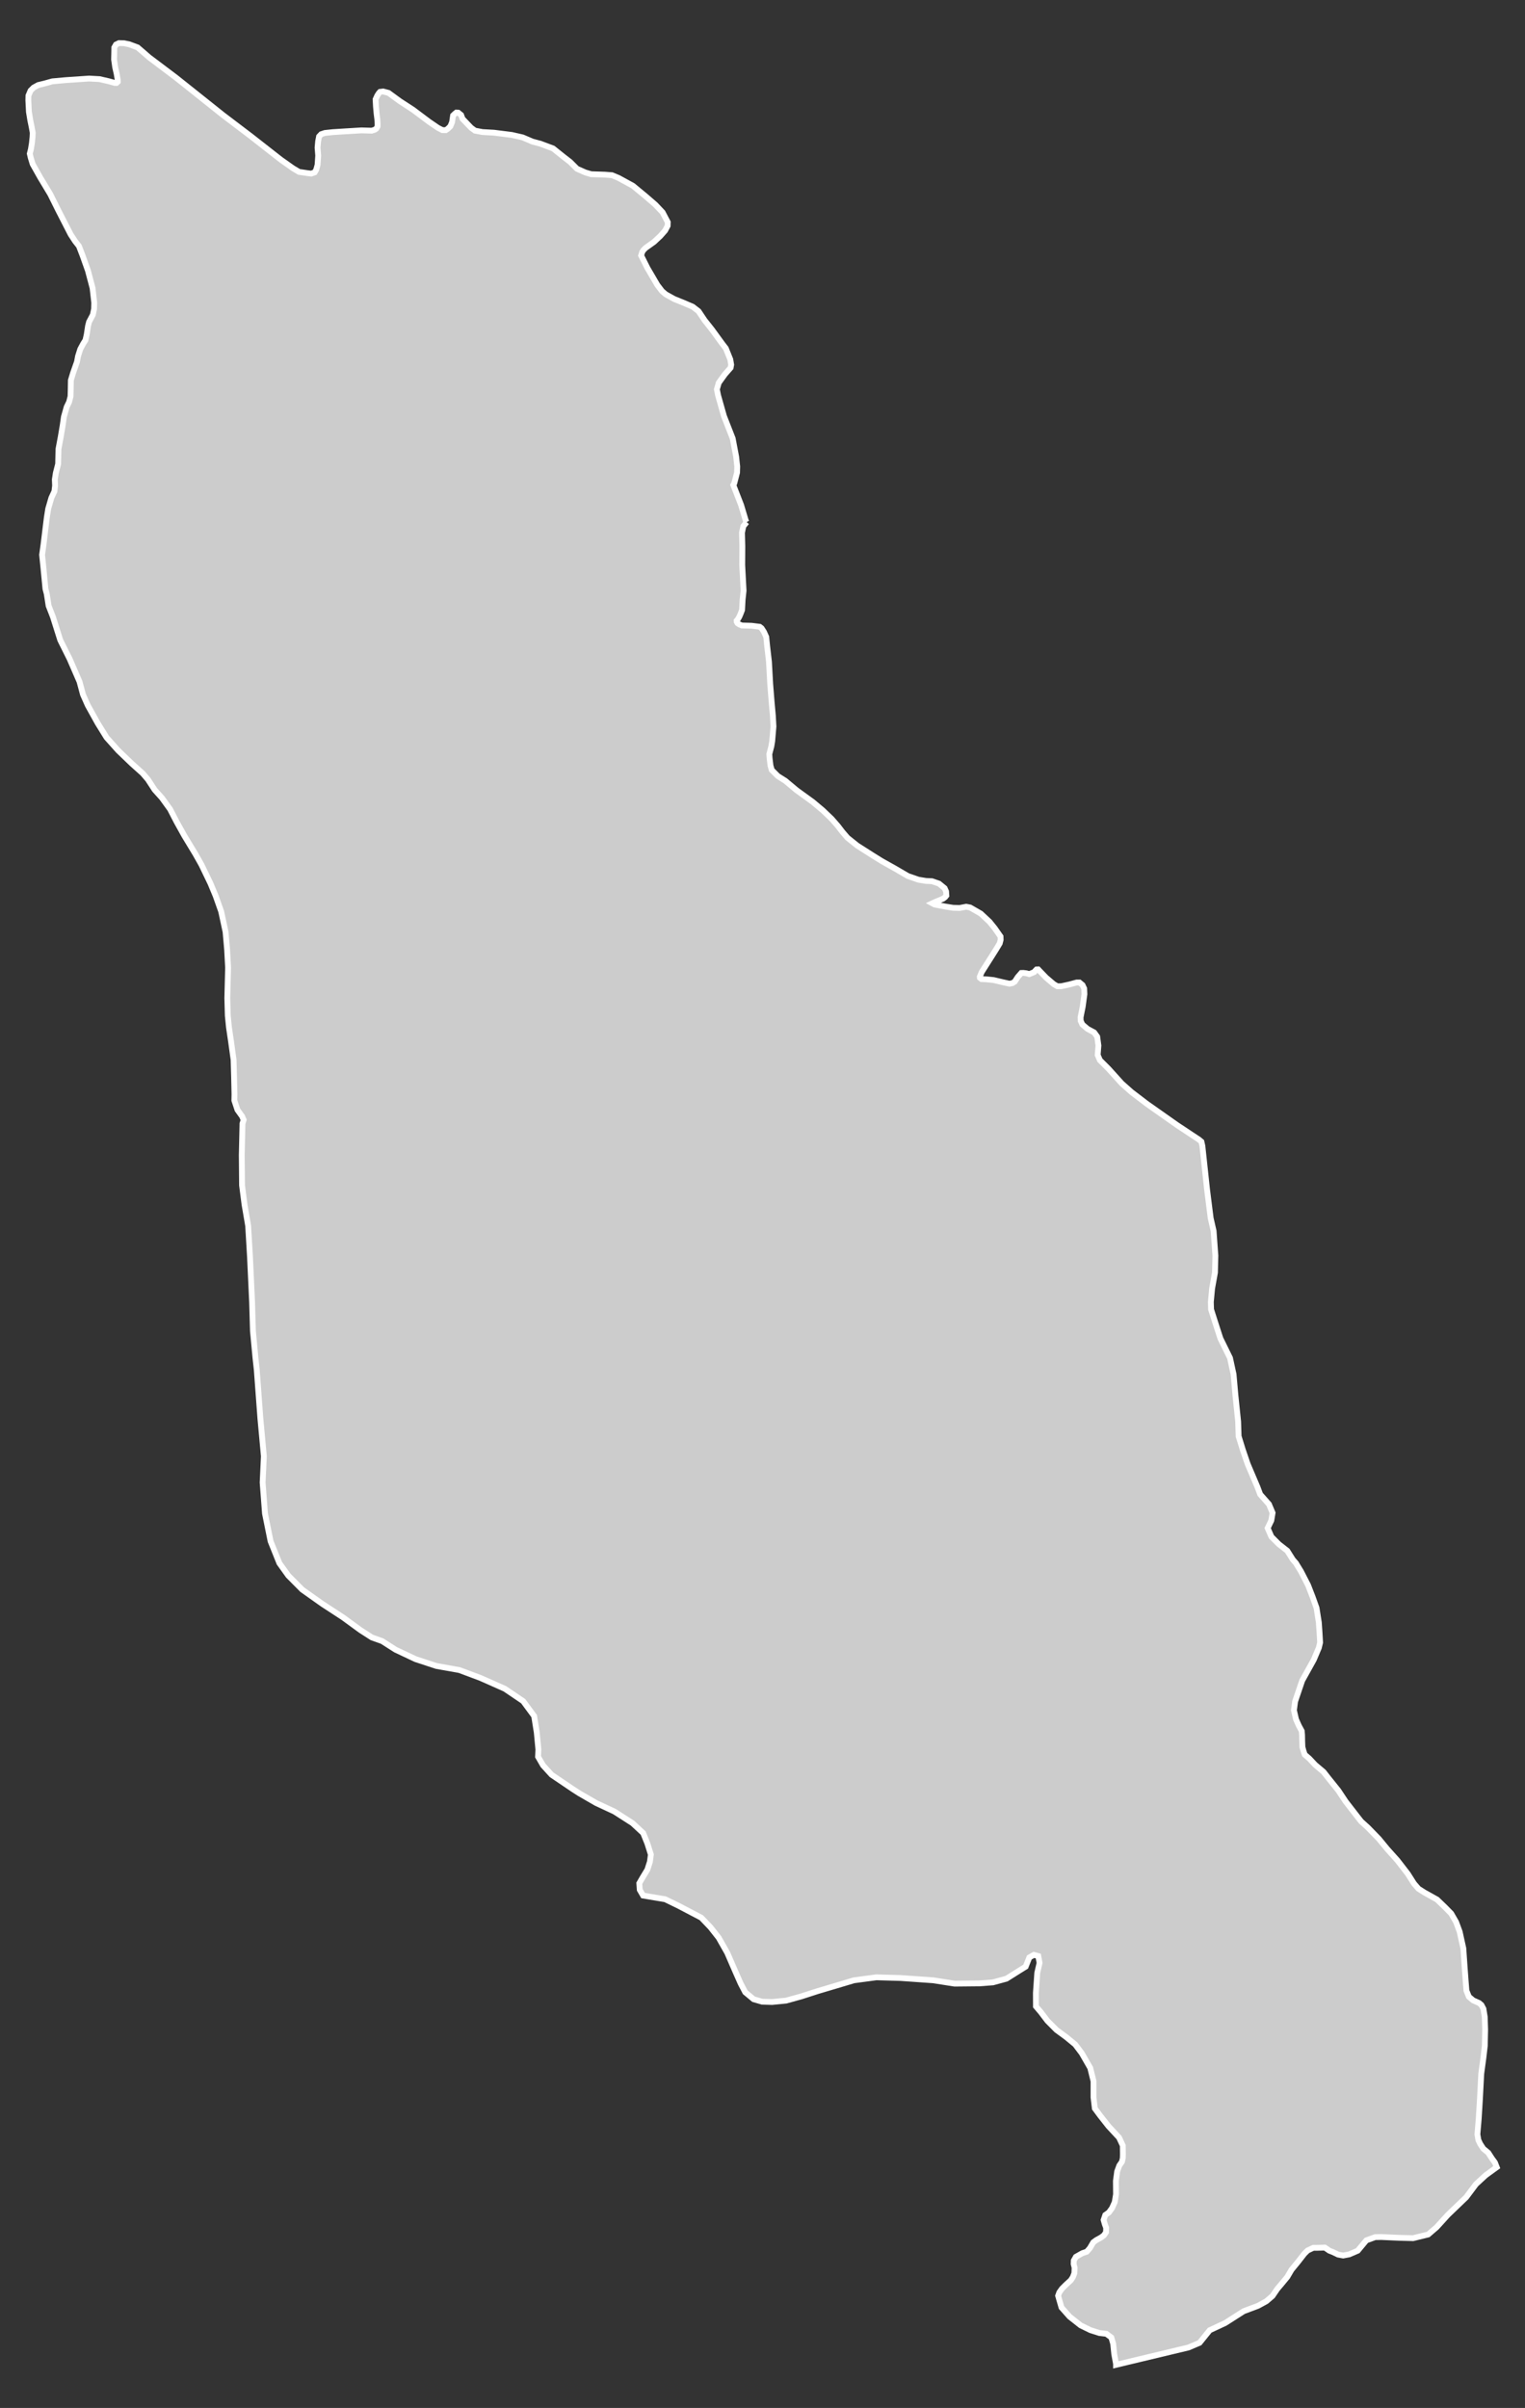 <?xml version="1.0" encoding="utf-8"?>
<!-- Generator: Adobe Illustrator 16.0.4, SVG Export Plug-In . SVG Version: 6.00 Build 0)  -->
<!DOCTYPE svg PUBLIC "-//W3C//DTD SVG 1.1//EN" "http://www.w3.org/Graphics/SVG/1.1/DTD/svg11.dtd">
<svg version="1.1" id="Layer_1" xmlns="http://www.w3.org/2000/svg" xmlns:xlink="http://www.w3.org/1999/xlink" x="0px" y="0px"
	 width="301.184px" height="475.382px" viewBox="-137.506 -217.336 301.184 475.382"
	 style="enable-background:new -137.506 -217.336 301.184 475.382;" xml:space="preserve">
<rect x="-137.506" y="-217.336" width="301.184" height="475.382" fill="#333333" stroke="none"/>
<g id="Layer_87">
	<path id="Mirpur_Khas" style="fill:#CCCCCC;stroke:#FFFFFF;stroke-width:1.15;" d="M9.96-114.241L9.96-114.241l-0.159-0.244
		l-0.941-3.145l-1.541-3.956l0.193-0.34l0.549-2.114l0.034-1.201l-0.209-1.916l-0.686-3.621l-1.728-4.414l-1.162-4.109l-0.232-1.173
		l0.363-1.275l1.218-1.695l1.133-1.297l0.108-0.595l-0.176-1.042l-0.884-2.193l-0.68-0.884l-2.08-2.851l-1.428-1.802l-1.196-1.785
		l-1.162-0.896l-1.74-0.742l-1.938-0.788l-1.649-0.918l-0.72-0.618l-0.924-1.207l-1.966-3.361l-1.241-2.476l0.221-0.708l0.244-0.368
		l0.408-0.408l1.683-1.207l1.241-1.162l0.93-1.054l0.51-0.952l0.022-0.72l-0.312-0.589l-0.708-1.349l-1.428-1.507l-1.96-1.694
		l-2.482-2.045l-2.822-1.542l-1.303-0.544l-1.377-0.107l-2.731-0.091l-1.178-0.351l-1.626-0.72l-1.36-1.354l-1.274-0.986
		l-2.091-1.672l-2.516-0.94l-1.541-0.408l-1.956-0.833l-2.142-0.487l-3.519-0.442l-2.284-0.13l-1.462-0.278l-0.771-0.566
		l-1.695-1.774l-0.277-0.748l-0.567-0.459l-0.374-0.017l-0.312,0.25l-0.334,0.323l-0.198,1.321l-0.34,0.815l-0.51,0.499
		l-0.402,0.266l-0.663-0.011l-0.896-0.464l-1.762-1.208l-3.145-2.357l-2.59-1.683l-2.238-1.637l-1.054-0.278l-0.618,0.073
		l-0.232,0.244L-63-198.45l-0.329,0.731l0.074,1.405l0.125,1.412l0.142,1.116l0.057,0.884l-0.011,0.521l-0.244,0.442l-0.323,0.221
		l-0.583,0.181l-2.04-0.057l-2.947,0.176l-2.697,0.17l-1.564,0.165l-0.731,0.244l-0.419,0.442l-0.187,0.952l-0.113,1.253
		l0.125,1.569l-0.125,1.842l-0.267,0.952l-0.3,0.521l-0.697,0.244l-0.719-0.091l-1.672-0.244l-1.207-0.72l-2.414-1.706l-5.933-4.642
		l-5.497-4.17l-5.701-4.545l-3.621-2.879l-5.236-3.944l-1.218-1.06l-1.054-0.907l-1.638-0.611l-1.065-0.222l-0.975-0.022
		l-0.595,0.289l-0.334,0.578l-0.011,0.884l-0.034,1.485l0.221,1.558l0.289,1.264l0.221,1.286v0.289l-0.244,0.232h-0.329
		l-1.264-0.346l-1.774-0.408l-2.057-0.113l-1.672,0.113l-2.913,0.198l-2.669,0.243l-1.507,0.42l-1.287,0.312l-0.906,0.499
		l-0.601,0.595l-0.42,0.986l-0.022,0.913l0.114,2.3l0.277,1.683l0.244,1.185l0.232,1.252l-0.034,0.776l-0.125,1.252l-0.198,1.218
		l-0.221,0.884l0.187,0.816l0.38,1.241l1.496,2.658l1.978,3.281l1.576,3.168l2.448,4.771l0.873,1.337l0.765,0.975l0.72,1.864
		l1.065,2.998l0.907,3.423l0.329,2.89l-0.028,1.218l-0.244,1.173l-0.742,1.394l-0.209,0.811l-0.255,1.683l-0.255,1.122l-0.425,0.663
		l-0.595,1.105l-0.442,1.394l-0.21,1.111l-0.765,2.17l-0.442,1.473l-0.034,1.995l-0.034,1.196l-0.278,1.083l-0.487,1.009
		l-0.544,1.938l-0.244,1.717l-0.374,2.215l-0.453,2.425l-0.068,2.952l-0.454,1.774l-0.198,1.287l0.051,1.207l-0.13,1.116
		l-0.606,1.309l-0.623,2.148l-0.278,1.762l-0.255,2.069l-0.385,3.179l-0.29,2.068l0.267,2.618l0.396,4.125l0.255,0.963l0.369,2.363
		l0.85,2.182l1.451,4.595l1.864,3.74l1.944,4.477l0.68,2.533l0.941,2.12l1.96,3.53l1.756,2.833l2.295,2.567l2.669,2.562l2.182,1.96
		l1.032,1.207l1.326,2.034l1.417,1.576l1.62,2.238l1.315,2.544l1.496,2.691l2.182,3.599l1.207,2.136l1.773,3.678l1.026,2.459
		l1.099,3.1l0.861,4.018l0.312,3.559l0.187,3.507l-0.153,6.013l0.096,3.468l0.232,2.3l0.414,2.805l0.498,3.621l0.097,3.333
		l0.079,3.479l-0.022,1.207l0.611,1.848l0.941,1.309l0.153,0.396l0.13,0.266l-0.232,0.731l-0.119,5.304l-0.023,0.85l0.057,6.042
		l0.488,3.796l0.719,4.216l0.363,6.137l0.414,8.92l0.165,5.689l0.51,5.418l0.243,2.176l0.72,9.68l0.686,7.457l-0.244,5.191
		l0.465,6.119l1.105,5.463l1.74,4.33l1.762,2.459l2.748,2.766l3.984,2.822l4.085,2.664l3.457,2.525l2.228,1.43l2.034,0.725
		l2.658,1.699l3.944,1.859l4.108,1.35l4.539,0.805l4.154,1.553l4.828,2.141l3.621,2.449l2.17,2.947l0.51,3.219l0.323,3.377
		l-0.068,1.416l0.986,1.711l1.694,1.859l4.086,2.766l1.349,0.873l3.337,1.926l3.621,1.689l3.587,2.301l2.103,1.949l0.833,2.074
		l0.686,2.176l-0.187,1.416l-0.499,1.555l-0.975,1.609l-0.624,1.086l0.09,1.293l0.663,1.133l4.353,0.727l2.657,1.291l4.488,2.357
		l1.802,1.883l1.626,2.062l1.694,2.99l1.644,3.787l1.014,2.289l0.89,1.699l1.661,1.383l1.694,0.488l1.961,0.057l2.755-0.273
		l3.06-0.85l3.116-1.008l7.231-2.154l4.42-0.588l4.782,0.135l6.461,0.453l4.193,0.658l4.896-0.047l2.698-0.203l2.663-0.725
		l2.596-1.633l1.201-0.748l0.725-1.812l0.896-0.512l0.872,0.24l0.25,1.348l-0.454,1.961l-0.271,3.943l0.011,2.676l0.976,1.156
		l1.303,1.711l1.79,1.801l1.894,1.385l1.79,1.473l1.304,1.732l1.667,2.902l0.646,2.619v3.195l0.261,2.176l1.021,1.383l1.688,2.143
		l2.074,2.232l0.736,1.564l0.022,1.699l-0.022,0.783l-0.159,0.713l-0.532,0.771l-0.42,1.156l-0.249,1.859l0.022,2.65l-0.249,1.531
		l-0.532,1.189l-0.623,0.861l-0.715,0.51l-0.329,0.975l0.25,0.885l0.249,0.645l-0.022,0.896l-0.431,0.623l-0.589,0.43l-0.907,0.5
		l-0.59,0.432l-0.668,1.133l-0.624,0.725l-0.884,0.295l-1.258,0.713l-0.42,0.738l-0.022,0.68l0.182,0.725l-0.046,1.088l-0.294,0.771
		l-0.396,0.611l-1.032,0.953l-0.725,0.725l-0.521,0.727l-0.238,0.668l0.216,0.76l0.453,1.562l1.609,1.814l2.176,1.711l1.927,0.941
		l1.769,0.566l1.382,0.158l0.976,0.727l0.362,1.223l0.215,2.086l0.352,1.904v0.182l14.314-3.424l2.188-0.93l1.995-2.471l3.094-1.449
		l3.615-2.312l2.834-1.066l1.654-0.906l1.201-1.031l0.976-1.428l0.668-0.783l1.281-1.541l0.838-1.428l1.247-1.518l1.292-1.656
		l0.646-0.633l1.11-0.523h0.578l1.712-0.045l0.895,0.613l0.691,0.271l1.031,0.498l0.998,0.182l1.201-0.227l1.677-0.725l1.7-2.041
		l1.746-0.635l1.212-0.023l3.615,0.16l2.664,0.066l2.969-0.725l1.666-1.428l2.222-2.447l3.627-3.48l1.927-2.572l1.927-1.779
		l2.176-1.576l-0.362-0.928l-0.601-0.816l-0.715-1.111l-0.974-0.805l-0.612-0.941l-0.363-0.77l-0.192-1.123l0.261-3.061l0.238-3.898
		l0.261-4.996l0.431-3.186l0.271-2.346l0.068-3.221l-0.079-2.48l-0.261-1.598l-0.396-0.748l-0.454-0.387l-1.167-0.521l-0.861-0.725
		l-0.477-1.201l-0.136-1.701l-0.204-2.719l-0.271-3.922l-0.727-3.287l-0.702-1.904l-0.974-1.688l-1.213-1.236l-1.576-1.518
		l-2.516-1.406l-1.156-0.736l-0.884-1.021l-1.225-1.926l-2.04-2.641l-1.994-2.221l-1.7-2.062l-2.131-2.189l-1.338-1.211
		l-0.714-0.908l-2.368-3.059l-1.429-2.154l-1.903-2.369l-1.02-1.303l-1.666-1.406l-1.168-1.246l-0.884-0.76l-0.239-0.713
		l-0.215-0.783l-0.045-1.166l-0.023-1.236l-0.067-0.758l-0.578-1.066l-0.555-1.248l-0.408-1.779l0.227-1.732l0.793-2.336
		l0.612-1.801l2.29-4.115l0.997-2.357l0.249-1.041l-0.113-1.949l-0.136-1.996l-0.453-2.879l-0.749-2.107l-0.929-2.391l-1.406-2.732
		l-0.725-1.178l-0.249-0.42l-0.624-0.715l-1.099-1.746l-1.655-1.291l-1.474-1.473l-0.747-1.701l0.725-1.518l0.249-1.498
		l-0.714-1.699l-1.733-1.961l-0.521-1.393l-1.949-4.58l-0.976-2.855l-0.815-2.641l-0.091-2.891l-0.544-5.236l-0.363-4.102
		l-0.702-3.221l-1.904-3.875l-0.985-3.049l-0.851-2.662l-0.045-1.475l0.249-2.652l0.566-3.15l0.08-3.355l-0.352-4.867l-0.578-2.521
		l-0.714-5.672l-0.918-8.557l-0.193-0.867L99.264,7.63l-1.247-0.821l-3.082-2.046l-5.951-4.188l-3.015-2.301l-1.927-1.706
		l-2.617-2.901l-1.7-1.695l-0.442-1.031l0.147-1.859l-0.238-1.751l-0.601-0.833l-1.326-0.719l-1.009-0.861l-0.328-0.72l-0.022-0.697
		l0.419-2.085l0.34-2.476l-0.045-1.111l-0.329-0.697l-0.601-0.499h-0.567l-1.449,0.391l-1.564,0.34l-0.794,0.011l-0.714-0.419
		l-1.508-1.287l-1.313-1.36l-0.25-0.266l-0.317,0.011l-0.272,0.277l-0.192,0.244l-0.975,0.397l-0.59-0.165l-0.577-0.068
		l-0.408,0.012l-0.703,0.81l-0.589,0.907l-0.453,0.278l-0.602,0.119l-1.167-0.255l-1.972-0.464l-1.383-0.142l-0.997-0.045
		l-0.307-0.244l-0.022-0.232l0.374-0.907l2.04-3.213l0.839-1.332l0.68-1.127l0.182-0.72l-0.022-0.629l-1.134-1.621l-1.031-1.28
		l-1.733-1.621l-2.098-1.207l-0.782-0.153l-1.292,0.244l-1.303-0.034l-1.383-0.221l-1.213-0.221l-1.065-0.21l-0.431-0.232
		l0.521-0.244l1.042-0.431l0.557-0.243l0.396-0.3l0.249-0.312l-0.057-0.816l-0.283-0.635l-1.111-0.907l-1.382-0.476l-1.213-0.057
		l-1.474-0.244l-2.074-0.719l-2.663-1.553l-2.517-1.406l-1.882-1.173l-2.969-1.893l-1.904-1.53l-0.964-1.116l-0.929-1.207
		l-1.225-1.405l-1.757-1.683l-1.982-1.661l-3.196-2.317l-2.249-1.882l-0.29-0.175l-1.161-0.731l-1.207-1.207l-0.244-0.867
		l-0.176-1.451l-0.057-0.815l0.408-1.553l0.17-1.031l0.243-2.868l-0.113-2.114l-0.243-2.658l-0.289-3.632l-0.243-4.375l-0.362-3.145
		l-0.176-1.751l-0.459-1.014l-0.465-0.714l-0.362-0.283L10.912-93.8l-1.898-0.051L8.51-94.061l-0.357-0.238l-0.164-0.306
		l-0.011-0.199l0.209-0.232L8.51-95.58l0.25-0.578l0.289-0.754l0.113-2.068l0.188-1.74l-0.267-5.083l0.022-3.667l-0.068-2.703
		l0.267-1.28L9.96-114.241"/>
</g>
<g id="Layer_1_1_">
</g>
</svg>
